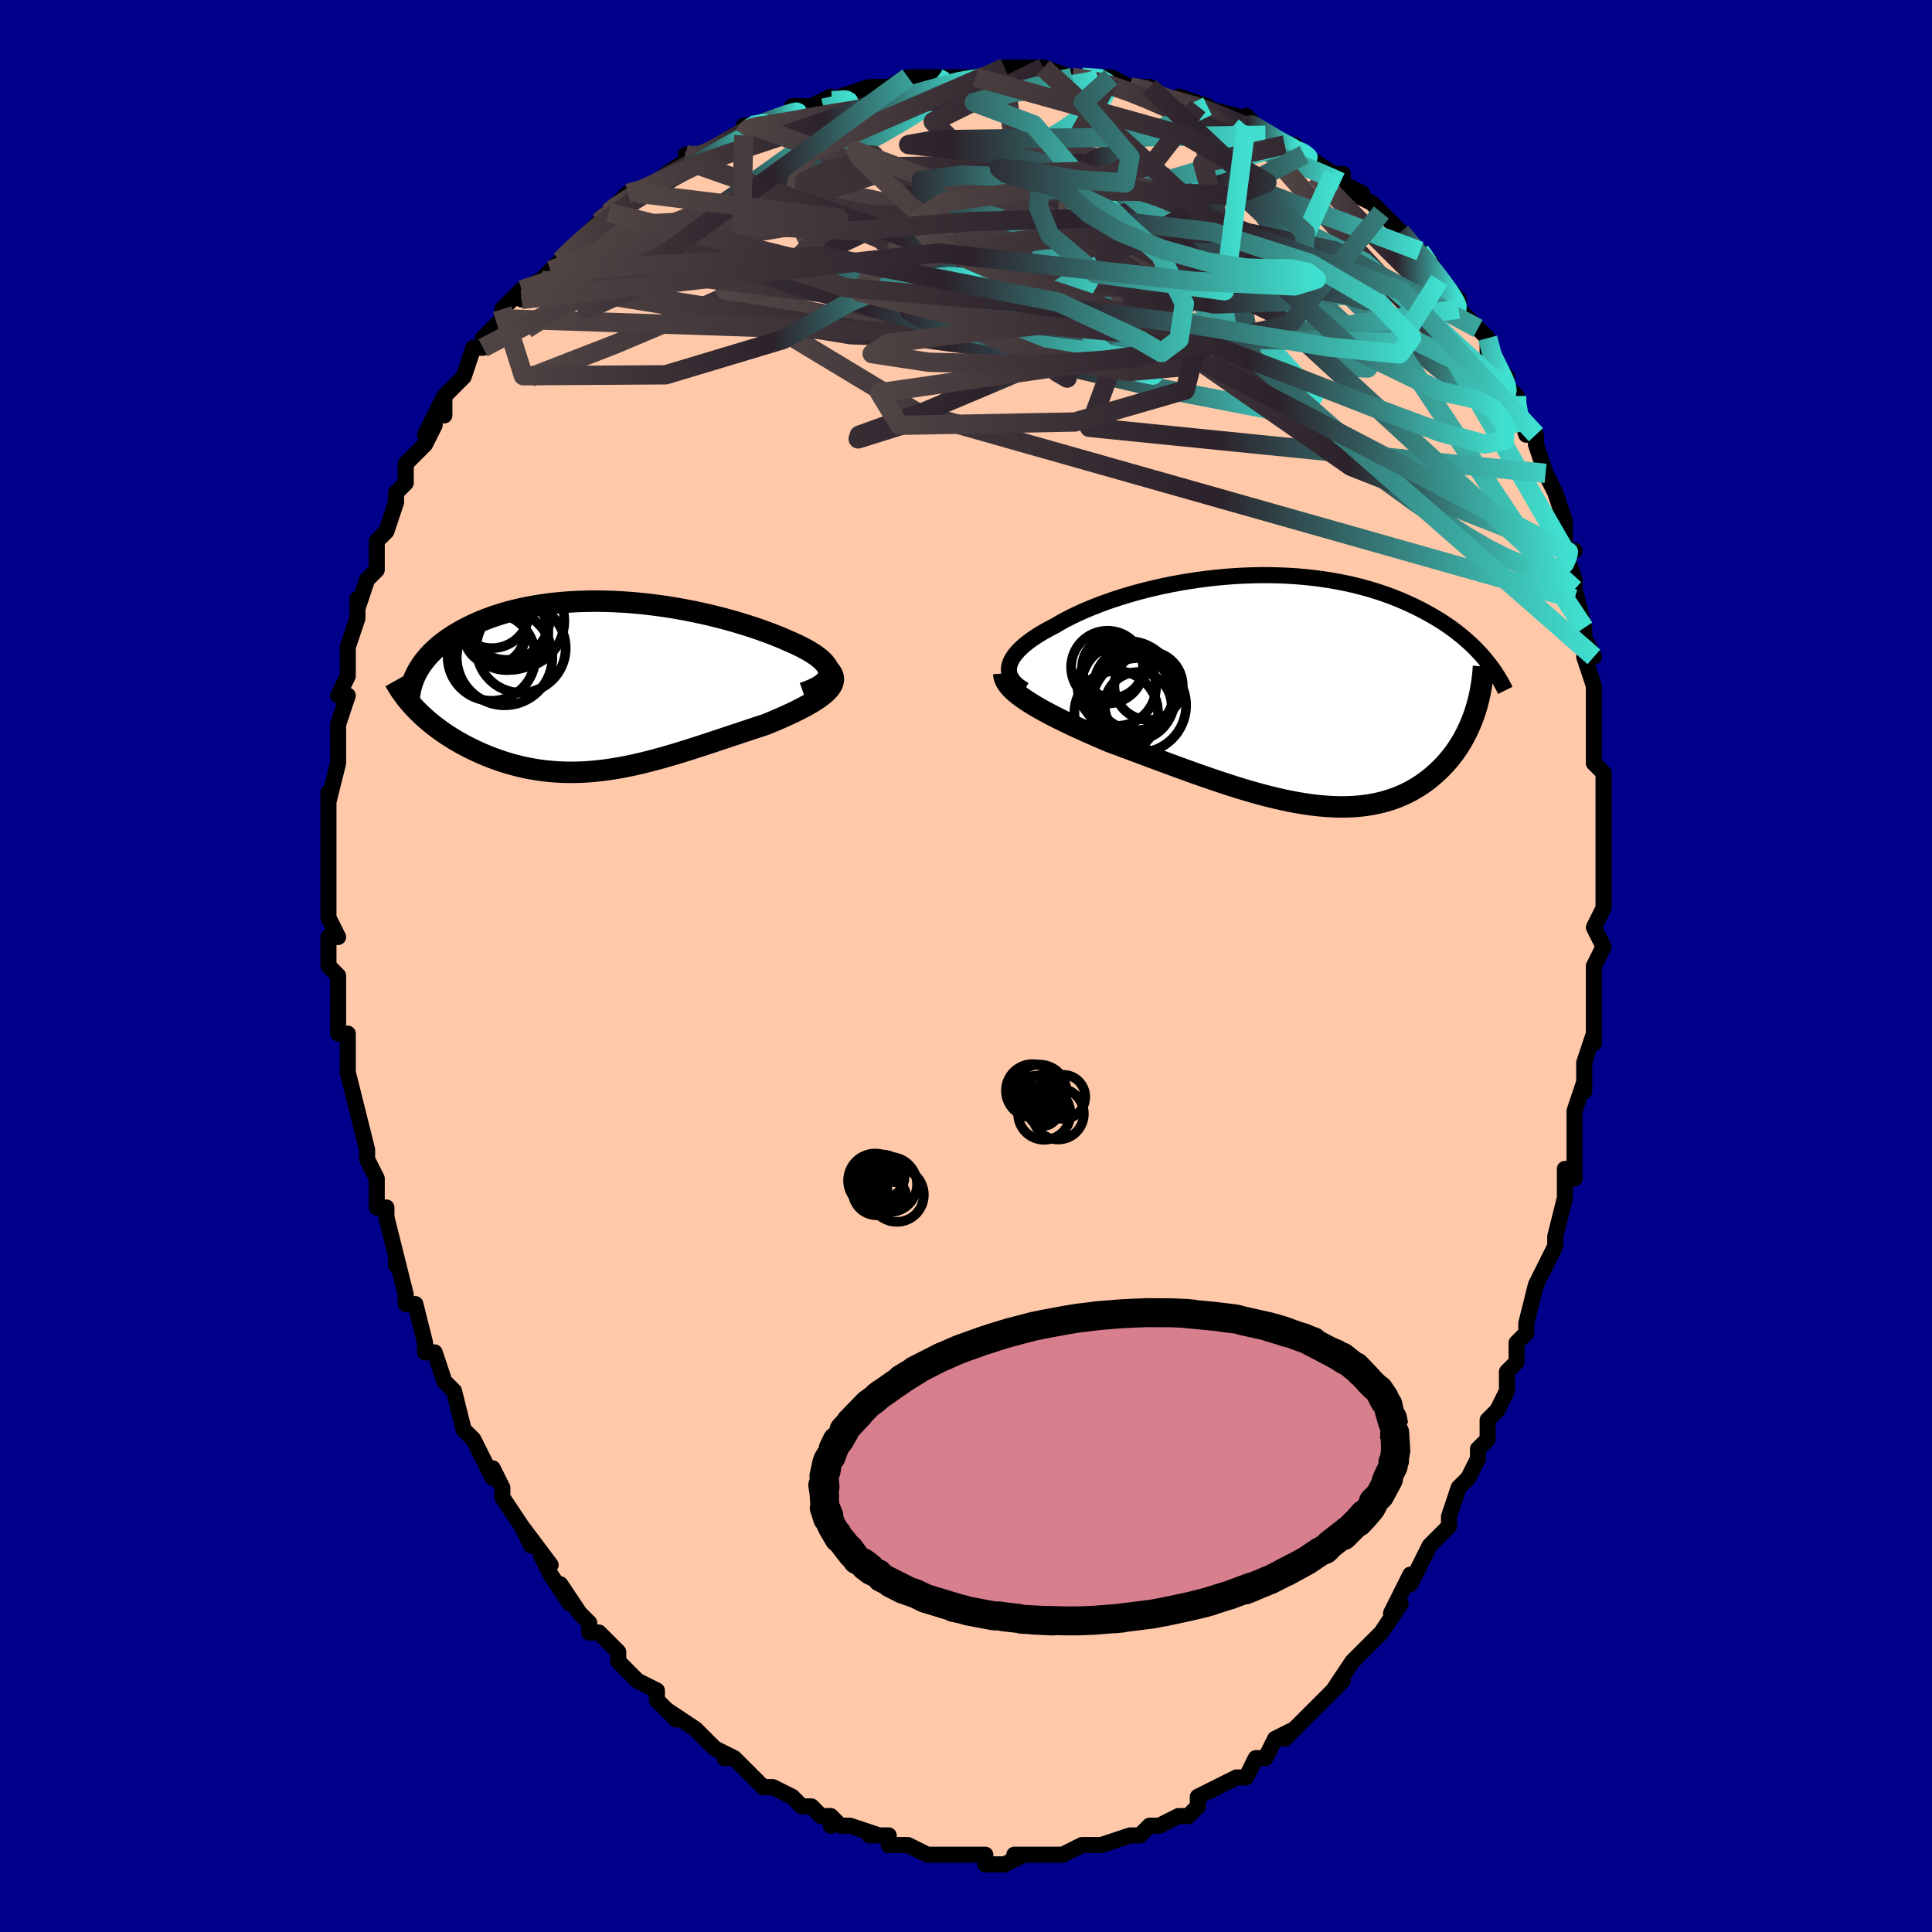 <svg viewBox="-100 -100 200 200" xmlns="http://www.w3.org/2000/svg" width="400" height="400" id="face-svg"><defs><clipPath id="leftEyeClipPath"><polyline points="23.389,-1.331,23.37,-1.55,23.307,-1.771,23.202,-1.993,23.057,-2.216,22.873,-2.439,22.653,-2.662,22.397,-2.885,22.108,-3.108,21.787,-3.33,21.436,-3.55,21.055,-3.77,20.647,-3.988,20.213,-4.204,19.754,-4.418,19.272,-4.63,18.714,-4.875,18.127,-5.12,17.514,-5.363,16.876,-5.603,16.214,-5.84,15.531,-6.073,14.826,-6.301,14.103,-6.523,13.363,-6.738,12.606,-6.947,11.836,-7.147,11.053,-7.338,10.258,-7.52,9.454,-7.692,8.642,-7.854,7.823,-8.004,7,-8.142,6.173,-8.267,5.343,-8.38,4.513,-8.48,3.684,-8.566,2.856,-8.639,2.032,-8.697,1.213,-8.741,0.399,-8.77,-0.407,-8.785,-1.205,-8.785,-1.994,-8.77,-2.772,-8.741,-3.539,-8.697,-4.293,-8.639,-5.034,-8.566,-5.761,-8.48,-6.473,-8.379,-7.169,-8.266,-7.848,-8.139,-8.511,-8,-9.155,-7.849,-9.782,-7.686,-10.39,-7.512,-10.98,-7.327,-11.55,-7.133,-12.1,-6.929,-12.631,-6.717,-13.143,-6.496,-13.634,-6.269,-14.106,-6.035,-14.558,-5.796,-14.991,-5.551,-15.405,-5.303,-15.8,-5.05,-16.178,-4.79,-16.538,-4.525,-16.88,-4.254,-17.204,-3.978,-17.511,-3.698,-17.8,-3.413,-18.071,-3.123,-18.324,-2.83,-18.559,-2.534,-18.777,-2.234,-18.978,-1.931,-19.161,-1.626,-19.327,-1.318,-19.347,2.446,-19.058,2.736,-18.757,3.025,-18.444,3.311,-18.119,3.594,-17.782,3.873,-17.434,4.15,-17.074,4.422,-16.703,4.69,-16.322,4.953,-15.929,5.211,-15.527,5.463,-15.114,5.709,-14.692,5.949,-14.26,6.182,-13.817,6.41,-13.362,6.633,-12.895,6.85,-12.416,7.061,-11.927,7.265,-11.426,7.46,-10.916,7.646,-10.396,7.822,-9.867,7.987,-9.328,8.141,-8.781,8.283,-8.226,8.413,-7.664,8.529,-7.093,8.631,-6.516,8.719,-5.932,8.793,-5.341,8.851,-4.743,8.895,-4.14,8.923,-3.53,8.936,-2.915,8.934,-2.294,8.916,-1.668,8.882,-1.036,8.834,-0.399,8.77,0.243,8.692,0.89,8.599,1.542,8.492,2.199,8.371,2.86,8.238,3.527,8.092,4.198,7.934,4.874,7.764,5.555,7.585,6.24,7.395,6.929,7.197,7.622,6.991,8.319,6.777,9.02,6.557,9.724,6.332,10.431,6.102,11.141,5.869,11.853,5.633,12.566,5.396,13.28,5.157,13.993,4.919,14.706,4.682,15.416,4.446,16.123,4.213,16.825,3.983,17.365,3.762,17.895,3.539,18.413,3.315,18.918,3.09,19.409,2.864,19.883,2.637,20.341,2.409,20.779,2.181,21.197,1.953,21.592,1.724,21.962,1.494,22.307,1.264,22.622,1.034,22.907,0.803,23.159,0.572"></polyline></clipPath><clipPath id="rightEyeClipPath"><polyline points="-28.317,-2.491,-28.241,-2.764,-28.126,-3.039,-27.973,-3.317,-27.784,-3.596,-27.56,-3.877,-27.302,-4.158,-27.01,-4.44,-26.687,-4.722,-26.332,-5.003,-25.947,-5.284,-25.533,-5.563,-25.091,-5.84,-24.623,-6.114,-24.128,-6.386,-23.609,-6.655,-23.067,-6.974,-22.489,-7.291,-21.876,-7.605,-21.23,-7.915,-20.552,-8.22,-19.843,-8.519,-19.106,-8.811,-18.342,-9.095,-17.553,-9.369,-16.74,-9.634,-15.906,-9.887,-15.053,-10.129,-14.182,-10.357,-13.295,-10.573,-12.395,-10.774,-11.483,-10.96,-10.562,-11.131,-9.633,-11.286,-8.698,-11.424,-7.759,-11.545,-6.818,-11.65,-5.877,-11.736,-4.938,-11.805,-4.002,-11.855,-3.071,-11.888,-2.146,-11.902,-1.229,-11.898,-0.322,-11.876,0.574,-11.836,1.458,-11.779,2.329,-11.704,3.185,-11.612,4.026,-11.503,4.85,-11.378,5.657,-11.238,6.446,-11.082,7.217,-10.912,7.968,-10.728,8.699,-10.53,9.41,-10.32,10.101,-10.099,10.772,-9.867,11.421,-9.624,12.051,-9.373,12.66,-9.113,13.248,-8.846,13.817,-8.573,14.367,-8.294,14.898,-8.012,15.41,-7.725,15.905,-7.435,16.383,-7.139,16.844,-6.837,17.289,-6.531,17.717,-6.22,18.128,-5.905,18.524,-5.587,18.904,-5.265,19.268,-4.941,19.616,-4.614,19.949,-4.286,20.268,-3.956,20.571,-3.625,20.86,-3.292,19.916,2.199,19.763,2.649,19.598,3.094,19.419,3.535,19.227,3.97,19.022,4.399,18.804,4.822,18.572,5.238,18.326,5.647,18.067,6.048,17.794,6.44,17.507,6.823,17.206,7.197,16.892,7.56,16.564,7.912,16.221,8.256,15.863,8.592,15.489,8.919,15.099,9.237,14.693,9.542,14.27,9.836,13.831,10.115,13.376,10.379,12.903,10.628,12.414,10.859,11.907,11.073,11.383,11.268,10.843,11.443,10.285,11.599,9.71,11.734,9.119,11.848,8.511,11.94,7.886,12.011,7.245,12.059,6.588,12.086,5.915,12.09,5.226,12.072,4.522,12.032,3.804,11.971,3.071,11.888,2.324,11.783,1.563,11.659,0.79,11.515,0.004,11.351,-0.793,11.169,-1.602,10.969,-2.421,10.753,-3.249,10.521,-4.087,10.275,-4.933,10.015,-5.786,9.743,-6.645,9.459,-7.509,9.166,-8.378,8.864,-9.251,8.556,-10.125,8.241,-11.001,7.922,-11.876,7.6,-12.75,7.276,-13.621,6.952,-14.489,6.628,-15.35,6.307,-16.205,5.989,-17.05,5.675,-17.886,5.366,-18.581,5.072,-19.266,4.777,-19.94,4.482,-20.602,4.186,-21.25,3.891,-21.883,3.596,-22.5,3.302,-23.098,3.009,-23.678,2.717,-24.236,2.427,-24.773,2.138,-25.285,1.851,-25.771,1.565,-26.23,1.282,-26.659,1"></polyline></clipPath><filter id="fuzzy"><feTurbulence id="turbulence" baseFrequency="0.05" numOctaves="3" type="noise" result="noise"></feTurbulence><feDisplacementMap in="SourceGraphic" in2="noise" scale="2"></feDisplacementMap></filter><linearGradient id="rainbowGradient" x1="0%" y1="0%" x2="100%" y2="0%"><stop offset="0%" style="stop-color: rgb(80, 68, 68);  stop-opacity: 1"></stop><stop offset="56.569%" style="stop-color: rgb(44, 34, 43);  stop-opacity: 1"></stop><stop offset="100%" style="stop-color: rgb(64, 224, 208);  stop-opacity: 1"></stop></linearGradient></defs><title>That&#39;s an ugly face</title><desc>CREATED BY XUAN TANG, MORE INFO AT TXSTC55.GITHUB.IO</desc><rect x="-100" y="-100" width="100%" height="100%" opacity="1" fill="rgb(0, 0, 139)"></rect><polyline id="faceContour" points="65,0,65,1,65,1,65,6,65,8,65,7,64,10,64,13,64,12,64,12,63,15,63,19,63,17,63,22,62,21,62,22,62,24,61,28,61,29,61,29,60,31,60,31,59,33,58,37,58,37,58,38,57,39,57,41,56,42,56,44,55,46,54,47,54,47,54,49,53,50,53,51,52,53,51,54,50,57,50,57,50,57,50,58,49,59,48,60,47,62,46,64,46,63,45,65,44,67,45,66,43,69,42,70,40,72,40,72,40,72,40,72,38,75,39,74,38,75,36,77,35,78,35,78,33,80,34,79,32,80,31,82,30,82,30,82,29,84,28,84,28,84,26,85,24,86,24,87,23,88,22,88,22,88,20,89,19,89,19,89,18,90,18,90,17,90,17,90,14,91,14,91,14,91,12,91,10,92,10,92,10,92,9,92,9,92,6,92,5,92,6,92,4,93,2,93,2,92,2,92,-1,92,-1,92,-2,92,-3,92,-4,92,-4,92,-6,91,-8,91,-8,90,-9,90,-10,90,-9,90,-12,89,-13,89,-14,88,-14,89,-14,88,-15,88,-16,87,-17,87,-18,86,-18,86,-20,85,-21,85,-23,83,-23,83,-24,82,-25,82,-24,82,-26,81,-27,80,-27,80,-28,79,-31,77,-30,78,-32,76,-32,75,-34,74,-32,75,-34,74,-36,72,-36,71,-37,70,-38,69,-39,69,-39,68,-40,67,-42,64,-41,66,-43,63,-44,61,-43,62,-43,62,-46,58,-45,60,-46,58,-46,58,-48,55,-48,54,-49,52,-49,53,-50,51,-50,51,-51,49,-52,48,-53,44,-53,44,-54,43,-54,43,-55,40,-56,40,-56,39,-57,35,-58,35,-58,34,-58,34,-58,34,-59,30,-59,31,-59,30,-60,26,-60,25,-61,25,-61,23,-61,22,-62,20,-62,20,-62,19,-63,15,-63,15,-63,15,-64,11,-64,10,-64,9,-64,7,-65,7,-65,5,-65,5,-65,4,-65,1,-66,0,-66,-3,-65,-3,-66,-5,-66,-6,-66,-7,-66,-9,-66,-12,-66,-12,-66,-12,-66,-12,-66,-16,-66,-15,-66,-18,-66,-17,-65,-21,-65,-22,-65,-22,-65,-24,-65,-25,-64,-28,-65,-28,-64,-30,-64,-32,-64,-33,-64,-33,-63,-36,-63,-36,-63,-38,-63,-37,-62,-40,-61,-41,-61,-43,-61,-43,-61,-44,-60,-45,-59,-48,-59,-49,-58,-50,-58,-52,-57,-53,-56,-54,-55,-56,-56,-55,-55,-57,-54,-59,-54,-57,-54,-59,-52,-61,-52,-61,-51,-64,-51,-64,-50,-64,-50,-65,-48,-67,-48,-68,-46,-70,-46,-69,-46,-70,-44,-71,-43,-72,-42,-73,-42,-73,-41,-74,-39,-76,-38,-77,-38,-77,-37,-78,-37,-78,-35,-80,-34,-80,-32,-81,-31,-82,-31,-82,-28,-84,-29,-84,-28,-83,-27,-84,-24,-86,-23,-86,-23,-87,-22,-87,-22,-87,-21,-87,-18,-88,-18,-89,-16,-89,-14,-90,-15,-89,-12,-90,-11,-90,-13,-90,-10,-91,-8,-91,-6,-92,-6,-92,-4,-92,-3,-92,-3,-92,-3,-92,1,-92,1,-92,4,-92,3,-92,4,-93,8,-93,8,-92,8,-93,8,-93,11,-92,11,-92,12,-92,15,-92,15,-92,17,-91,17,-91,19,-91,20,-90,20,-90,24,-89,22,-90,25,-89,24,-89,28,-88,28,-88,29,-87,29,-88,31,-86,33,-85,33,-85,35,-84,34,-85,35,-84,38,-82,38,-82,39,-82,39,-81,41,-80,40,-80,42,-79,43,-78,43,-78,45,-76,46,-75,47,-73,47,-74,48,-73,49,-71,49,-71,50,-70,51,-69,51,-68,52,-67,53,-66,54,-65,54,-63,56,-61,56,-60,57,-59,57,-58,57,-58,58,-55,59,-55,59,-54,60,-51,60,-51,60,-51,61,-49,61,-49,62,-46,62,-43,63,-43,62,-43,63,-40,63,-39,63,-38,63,-39,64,-35,64,-34,65,-32,64,-32,65,-29,65,-27,65,-28,65,-25,65,-23,65,-21,66,-20,66,-19,66,-18,66,-14,66,-13,66,-12,66,-12,66,-10,66,-6,66,-6,65,-4,66,-2,65,0,65,0,65,1" fill="#ffc9a9" stroke="black" stroke-width="1.667" stroke-linejoin="round" filter="url(#fuzzy)"></polyline><g transform="translate(32.799 -28.559)"><polyline id="rightCountour" points="-28.317,-2.491,-28.241,-2.764,-28.126,-3.039,-27.973,-3.317,-27.784,-3.596,-27.56,-3.877,-27.302,-4.158,-27.01,-4.44,-26.687,-4.722,-26.332,-5.003,-25.947,-5.284,-25.533,-5.563,-25.091,-5.84,-24.623,-6.114,-24.128,-6.386,-23.609,-6.655,-23.067,-6.974,-22.489,-7.291,-21.876,-7.605,-21.23,-7.915,-20.552,-8.22,-19.843,-8.519,-19.106,-8.811,-18.342,-9.095,-17.553,-9.369,-16.74,-9.634,-15.906,-9.887,-15.053,-10.129,-14.182,-10.357,-13.295,-10.573,-12.395,-10.774,-11.483,-10.96,-10.562,-11.131,-9.633,-11.286,-8.698,-11.424,-7.759,-11.545,-6.818,-11.65,-5.877,-11.736,-4.938,-11.805,-4.002,-11.855,-3.071,-11.888,-2.146,-11.902,-1.229,-11.898,-0.322,-11.876,0.574,-11.836,1.458,-11.779,2.329,-11.704,3.185,-11.612,4.026,-11.503,4.85,-11.378,5.657,-11.238,6.446,-11.082,7.217,-10.912,7.968,-10.728,8.699,-10.53,9.41,-10.32,10.101,-10.099,10.772,-9.867,11.421,-9.624,12.051,-9.373,12.66,-9.113,13.248,-8.846,13.817,-8.573,14.367,-8.294,14.898,-8.012,15.41,-7.725,15.905,-7.435,16.383,-7.139,16.844,-6.837,17.289,-6.531,17.717,-6.22,18.128,-5.905,18.524,-5.587,18.904,-5.265,19.268,-4.941,19.616,-4.614,19.949,-4.286,20.268,-3.956,20.571,-3.625,20.86,-3.292,19.916,2.199,19.763,2.649,19.598,3.094,19.419,3.535,19.227,3.97,19.022,4.399,18.804,4.822,18.572,5.238,18.326,5.647,18.067,6.048,17.794,6.44,17.507,6.823,17.206,7.197,16.892,7.56,16.564,7.912,16.221,8.256,15.863,8.592,15.489,8.919,15.099,9.237,14.693,9.542,14.27,9.836,13.831,10.115,13.376,10.379,12.903,10.628,12.414,10.859,11.907,11.073,11.383,11.268,10.843,11.443,10.285,11.599,9.71,11.734,9.119,11.848,8.511,11.94,7.886,12.011,7.245,12.059,6.588,12.086,5.915,12.09,5.226,12.072,4.522,12.032,3.804,11.971,3.071,11.888,2.324,11.783,1.563,11.659,0.79,11.515,0.004,11.351,-0.793,11.169,-1.602,10.969,-2.421,10.753,-3.249,10.521,-4.087,10.275,-4.933,10.015,-5.786,9.743,-6.645,9.459,-7.509,9.166,-8.378,8.864,-9.251,8.556,-10.125,8.241,-11.001,7.922,-11.876,7.6,-12.75,7.276,-13.621,6.952,-14.489,6.628,-15.35,6.307,-16.205,5.989,-17.05,5.675,-17.886,5.366,-18.581,5.072,-19.266,4.777,-19.94,4.482,-20.602,4.186,-21.25,3.891,-21.883,3.596,-22.5,3.302,-23.098,3.009,-23.678,2.717,-24.236,2.427,-24.773,2.138,-25.285,1.851,-25.771,1.565,-26.23,1.282,-26.659,1" fill="white" stroke="white" stroke-width="0" stroke-linejoin="round" filter="url(#fuzzy)"></polyline></g><g transform="translate(-37.568 -28.985)"><polyline id="leftCountour" points="23.389,-1.331,23.37,-1.55,23.307,-1.771,23.202,-1.993,23.057,-2.216,22.873,-2.439,22.653,-2.662,22.397,-2.885,22.108,-3.108,21.787,-3.33,21.436,-3.55,21.055,-3.77,20.647,-3.988,20.213,-4.204,19.754,-4.418,19.272,-4.63,18.714,-4.875,18.127,-5.12,17.514,-5.363,16.876,-5.603,16.214,-5.84,15.531,-6.073,14.826,-6.301,14.103,-6.523,13.363,-6.738,12.606,-6.947,11.836,-7.147,11.053,-7.338,10.258,-7.52,9.454,-7.692,8.642,-7.854,7.823,-8.004,7,-8.142,6.173,-8.267,5.343,-8.38,4.513,-8.48,3.684,-8.566,2.856,-8.639,2.032,-8.697,1.213,-8.741,0.399,-8.77,-0.407,-8.785,-1.205,-8.785,-1.994,-8.77,-2.772,-8.741,-3.539,-8.697,-4.293,-8.639,-5.034,-8.566,-5.761,-8.48,-6.473,-8.379,-7.169,-8.266,-7.848,-8.139,-8.511,-8,-9.155,-7.849,-9.782,-7.686,-10.39,-7.512,-10.98,-7.327,-11.55,-7.133,-12.1,-6.929,-12.631,-6.717,-13.143,-6.496,-13.634,-6.269,-14.106,-6.035,-14.558,-5.796,-14.991,-5.551,-15.405,-5.303,-15.8,-5.05,-16.178,-4.79,-16.538,-4.525,-16.88,-4.254,-17.204,-3.978,-17.511,-3.698,-17.8,-3.413,-18.071,-3.123,-18.324,-2.83,-18.559,-2.534,-18.777,-2.234,-18.978,-1.931,-19.161,-1.626,-19.327,-1.318,-19.347,2.446,-19.058,2.736,-18.757,3.025,-18.444,3.311,-18.119,3.594,-17.782,3.873,-17.434,4.15,-17.074,4.422,-16.703,4.69,-16.322,4.953,-15.929,5.211,-15.527,5.463,-15.114,5.709,-14.692,5.949,-14.26,6.182,-13.817,6.41,-13.362,6.633,-12.895,6.85,-12.416,7.061,-11.927,7.265,-11.426,7.46,-10.916,7.646,-10.396,7.822,-9.867,7.987,-9.328,8.141,-8.781,8.283,-8.226,8.413,-7.664,8.529,-7.093,8.631,-6.516,8.719,-5.932,8.793,-5.341,8.851,-4.743,8.895,-4.14,8.923,-3.53,8.936,-2.915,8.934,-2.294,8.916,-1.668,8.882,-1.036,8.834,-0.399,8.77,0.243,8.692,0.89,8.599,1.542,8.492,2.199,8.371,2.86,8.238,3.527,8.092,4.198,7.934,4.874,7.764,5.555,7.585,6.24,7.395,6.929,7.197,7.622,6.991,8.319,6.777,9.02,6.557,9.724,6.332,10.431,6.102,11.141,5.869,11.853,5.633,12.566,5.396,13.28,5.157,13.993,4.919,14.706,4.682,15.416,4.446,16.123,4.213,16.825,3.983,17.365,3.762,17.895,3.539,18.413,3.315,18.918,3.09,19.409,2.864,19.883,2.637,20.341,2.409,20.779,2.181,21.197,1.953,21.592,1.724,21.962,1.494,22.307,1.264,22.622,1.034,22.907,0.803,23.159,0.572" fill="white" stroke="white" stroke-width="0" stroke-linejoin="round" filter="url(#fuzzy)"></polyline></g><g transform="translate(32.799 -28.559)"><polyline id="rightUpper" points="-26.755,-0.02,-27.116,-0.239,-27.429,-0.465,-27.695,-0.699,-27.915,-0.939,-28.09,-1.185,-28.22,-1.437,-28.307,-1.694,-28.351,-1.956,-28.355,-2.221,-28.317,-2.491,-28.241,-2.764,-28.126,-3.039,-27.973,-3.317,-27.784,-3.596,-27.56,-3.877,-27.302,-4.158,-27.01,-4.44,-26.687,-4.722,-26.332,-5.003,-25.947,-5.284,-25.533,-5.563,-25.091,-5.84,-24.623,-6.114,-24.128,-6.386,-23.609,-6.655,-23.067,-6.974,-22.489,-7.291,-21.876,-7.605,-21.23,-7.915,-20.552,-8.22,-19.843,-8.519,-19.106,-8.811,-18.342,-9.095,-17.553,-9.369,-16.74,-9.634,-15.906,-9.887,-15.053,-10.129,-14.182,-10.357,-13.295,-10.573,-12.395,-10.774,-11.483,-10.96,-10.562,-11.131,-9.633,-11.286,-8.698,-11.424,-7.759,-11.545,-6.818,-11.65,-5.877,-11.736,-4.938,-11.805,-4.002,-11.855,-3.071,-11.888,-2.146,-11.902,-1.229,-11.898,-0.322,-11.876,0.574,-11.836,1.458,-11.779,2.329,-11.704,3.185,-11.612,4.026,-11.503,4.85,-11.378,5.657,-11.238,6.446,-11.082,7.217,-10.912,7.968,-10.728,8.699,-10.53,9.41,-10.32,10.101,-10.099,10.772,-9.867,11.421,-9.624,12.051,-9.373,12.66,-9.113,13.248,-8.846,13.817,-8.573,14.367,-8.294,14.898,-8.012,15.41,-7.725,15.905,-7.435,16.383,-7.139,16.844,-6.837,17.289,-6.531,17.717,-6.22,18.128,-5.905,18.524,-5.587,18.904,-5.265,19.268,-4.941,19.616,-4.614,19.949,-4.286,20.268,-3.956,20.571,-3.625,20.86,-3.292,21.136,-2.959,21.397,-2.626,21.645,-2.293,21.88,-1.96,22.102,-1.627,22.312,-1.294,22.509,-0.963,22.695,-0.632,22.869,-0.302,23.032,0.027" fill="none" stroke="black" stroke-width="1.667" stroke-linejoin="round" filter="url(#fuzzy)"></polyline><polyline id="rightLower" points="-28.884,-1.727,-28.864,-1.459,-28.793,-1.191,-28.673,-0.922,-28.506,-0.652,-28.296,-0.381,-28.043,-0.108,-27.751,0.166,-27.422,0.443,-27.057,0.72,-26.659,1,-26.23,1.282,-25.771,1.565,-25.285,1.851,-24.773,2.138,-24.236,2.427,-23.678,2.717,-23.098,3.009,-22.5,3.302,-21.883,3.596,-21.25,3.891,-20.602,4.186,-19.94,4.482,-19.266,4.777,-18.581,5.072,-17.886,5.366,-17.05,5.675,-16.205,5.989,-15.35,6.307,-14.489,6.628,-13.621,6.952,-12.75,7.276,-11.876,7.6,-11.001,7.922,-10.125,8.241,-9.251,8.556,-8.378,8.864,-7.509,9.166,-6.645,9.459,-5.786,9.743,-4.933,10.015,-4.087,10.275,-3.249,10.521,-2.421,10.753,-1.602,10.969,-0.793,11.169,0.004,11.351,0.79,11.515,1.563,11.659,2.324,11.783,3.071,11.888,3.804,11.971,4.522,12.032,5.226,12.072,5.915,12.09,6.588,12.086,7.245,12.059,7.886,12.011,8.511,11.94,9.119,11.848,9.71,11.734,10.285,11.599,10.843,11.443,11.383,11.268,11.907,11.073,12.414,10.859,12.903,10.628,13.376,10.379,13.831,10.115,14.27,9.836,14.693,9.542,15.099,9.237,15.489,8.919,15.863,8.592,16.221,8.256,16.564,7.912,16.892,7.56,17.206,7.197,17.507,6.823,17.794,6.44,18.067,6.048,18.326,5.647,18.572,5.238,18.804,4.822,19.022,4.399,19.227,3.97,19.419,3.535,19.598,3.094,19.763,2.649,19.916,2.199,20.056,1.746,20.183,1.289,20.298,0.829,20.4,0.366,20.491,-0.099,20.57,-0.566,20.637,-1.035,20.693,-1.505,20.738,-1.977,20.772,-2.45" fill="none" stroke="black" stroke-width="2.222" stroke-linejoin="round" filter="url(#fuzzy)"></polyline><!--[--><circle r="4.331" cx="-17.248" cy="2.34" stroke="black" fill="none" stroke-width="1" filter="url(#fuzzy)" clip-path="url(#rightEyeClipPath)"></circle><circle r="3.153" cx="-17.627" cy="-2.367" stroke="black" fill="none" stroke-width="1" filter="url(#fuzzy)" clip-path="url(#rightEyeClipPath)"></circle><circle r="4.37" cx="-15.225" cy="-0.222" stroke="black" fill="none" stroke-width="1" filter="url(#fuzzy)" clip-path="url(#rightEyeClipPath)"></circle><circle r="4.898" cx="-14.912" cy="1.574" stroke="black" fill="none" stroke-width="1" filter="url(#fuzzy)" clip-path="url(#rightEyeClipPath)"></circle><circle r="3.542" cx="-13.901" cy="-0.456" stroke="black" fill="none" stroke-width="1" filter="url(#fuzzy)" clip-path="url(#rightEyeClipPath)"></circle><circle r="4.885" cx="-16.046" cy="-0.197" stroke="black" fill="none" stroke-width="1" filter="url(#fuzzy)" clip-path="url(#rightEyeClipPath)"></circle><circle r="3.767" cx="-18.151" cy="-2.382" stroke="black" fill="none" stroke-width="1" filter="url(#fuzzy)" clip-path="url(#rightEyeClipPath)"></circle><circle r="3.46" cx="-14.977" cy="1.587" stroke="black" fill="none" stroke-width="1" filter="url(#fuzzy)" clip-path="url(#rightEyeClipPath)"></circle><circle r="4.064" cx="-17.187" cy="-0.36" stroke="black" fill="none" stroke-width="1" filter="url(#fuzzy)" clip-path="url(#rightEyeClipPath)"></circle><circle r="4.369" cx="-15.566" cy="0.874" stroke="black" fill="none" stroke-width="1" filter="url(#fuzzy)" clip-path="url(#rightEyeClipPath)"></circle><!--]--></g><g transform="translate(-37.568 -28.985)"><polyline id="leftUpper" points="20.737,0.729,21.266,0.538,21.73,0.343,22.133,0.144,22.475,-0.058,22.76,-0.264,22.989,-0.472,23.164,-0.684,23.288,-0.897,23.362,-1.113,23.389,-1.331,23.37,-1.55,23.307,-1.771,23.202,-1.993,23.057,-2.216,22.873,-2.439,22.653,-2.662,22.397,-2.885,22.108,-3.108,21.787,-3.33,21.436,-3.55,21.055,-3.77,20.647,-3.988,20.213,-4.204,19.754,-4.418,19.272,-4.63,18.714,-4.875,18.127,-5.12,17.514,-5.363,16.876,-5.603,16.214,-5.84,15.531,-6.073,14.826,-6.301,14.103,-6.523,13.363,-6.738,12.606,-6.947,11.836,-7.147,11.053,-7.338,10.258,-7.52,9.454,-7.692,8.642,-7.854,7.823,-8.004,7,-8.142,6.173,-8.267,5.343,-8.38,4.513,-8.48,3.684,-8.566,2.856,-8.639,2.032,-8.697,1.213,-8.741,0.399,-8.77,-0.407,-8.785,-1.205,-8.785,-1.994,-8.77,-2.772,-8.741,-3.539,-8.697,-4.293,-8.639,-5.034,-8.566,-5.761,-8.48,-6.473,-8.379,-7.169,-8.266,-7.848,-8.139,-8.511,-8,-9.155,-7.849,-9.782,-7.686,-10.39,-7.512,-10.98,-7.327,-11.55,-7.133,-12.1,-6.929,-12.631,-6.717,-13.143,-6.496,-13.634,-6.269,-14.106,-6.035,-14.558,-5.796,-14.991,-5.551,-15.405,-5.303,-15.8,-5.05,-16.178,-4.79,-16.538,-4.525,-16.88,-4.254,-17.204,-3.978,-17.511,-3.698,-17.8,-3.413,-18.071,-3.123,-18.324,-2.83,-18.559,-2.534,-18.777,-2.234,-18.978,-1.931,-19.161,-1.626,-19.327,-1.318,-19.476,-1.008,-19.608,-0.696,-19.724,-0.383,-19.824,-0.068,-19.907,0.249,-19.975,0.566,-20.027,0.884,-20.064,1.203,-20.087,1.523,-20.095,1.844" fill="none" stroke="black" stroke-width="2.222" stroke-linejoin="round" filter="url(#fuzzy)"></polyline><polyline id="leftLower" points="23.274,-1.8,23.503,-1.554,23.671,-1.311,23.779,-1.071,23.833,-0.832,23.834,-0.595,23.786,-0.359,23.691,-0.125,23.553,0.108,23.375,0.341,23.159,0.572,22.907,0.803,22.622,1.034,22.307,1.264,21.962,1.494,21.592,1.724,21.197,1.953,20.779,2.181,20.341,2.409,19.883,2.637,19.409,2.864,18.918,3.09,18.413,3.315,17.895,3.539,17.365,3.762,16.825,3.983,16.123,4.213,15.416,4.446,14.706,4.682,13.993,4.919,13.28,5.157,12.566,5.396,11.853,5.633,11.141,5.869,10.431,6.102,9.724,6.332,9.02,6.557,8.319,6.777,7.622,6.991,6.929,7.197,6.24,7.395,5.555,7.585,4.874,7.764,4.198,7.934,3.527,8.092,2.86,8.238,2.199,8.371,1.542,8.492,0.89,8.599,0.243,8.692,-0.399,8.77,-1.036,8.834,-1.668,8.882,-2.294,8.916,-2.915,8.934,-3.53,8.936,-4.14,8.923,-4.743,8.895,-5.341,8.851,-5.932,8.793,-6.516,8.719,-7.093,8.631,-7.664,8.529,-8.226,8.413,-8.781,8.283,-9.328,8.141,-9.867,7.987,-10.396,7.822,-10.916,7.646,-11.426,7.46,-11.927,7.265,-12.416,7.061,-12.895,6.85,-13.362,6.633,-13.817,6.41,-14.26,6.182,-14.692,5.949,-15.114,5.709,-15.527,5.463,-15.929,5.211,-16.322,4.953,-16.703,4.69,-17.074,4.422,-17.434,4.15,-17.782,3.873,-18.119,3.594,-18.444,3.311,-18.757,3.025,-19.058,2.736,-19.347,2.446,-19.623,2.154,-19.887,1.86,-20.139,1.565,-20.378,1.269,-20.605,0.972,-20.82,0.674,-21.022,0.376,-21.213,0.078,-21.391,-0.22,-21.558,-0.518" fill="none" stroke="black" stroke-width="2.222" stroke-linejoin="round" filter="url(#fuzzy)"></polyline><!--[--><circle r="4.206" cx="-9.989" cy="-5.85" stroke="black" fill="none" stroke-width="1" filter="url(#fuzzy)" clip-path="url(#leftEyeClipPath)"></circle><circle r="3.82" cx="-9.487" cy="-5.501" stroke="black" fill="none" stroke-width="1" filter="url(#fuzzy)" clip-path="url(#leftEyeClipPath)"></circle><circle r="4.944" cx="-10.199" cy="-2.948" stroke="black" fill="none" stroke-width="1" filter="url(#fuzzy)" clip-path="url(#leftEyeClipPath)"></circle><circle r="3.893" cx="-11.516" cy="-7.811" stroke="black" fill="none" stroke-width="1" filter="url(#fuzzy)" clip-path="url(#leftEyeClipPath)"></circle><circle r="3.119" cx="-11.279" cy="-5.328" stroke="black" fill="none" stroke-width="1" filter="url(#fuzzy)" clip-path="url(#leftEyeClipPath)"></circle><circle r="4.891" cx="-8.903" cy="-6.749" stroke="black" fill="none" stroke-width="1" filter="url(#fuzzy)" clip-path="url(#leftEyeClipPath)"></circle><circle r="4.621" cx="-8.491" cy="-3.922" stroke="black" fill="none" stroke-width="1" filter="url(#fuzzy)" clip-path="url(#leftEyeClipPath)"></circle><circle r="4.433" cx="-9.943" cy="-7.133" stroke="black" fill="none" stroke-width="1" filter="url(#fuzzy)" clip-path="url(#leftEyeClipPath)"></circle><circle r="4.543" cx="-11.552" cy="-3.015" stroke="black" fill="none" stroke-width="1" filter="url(#fuzzy)" clip-path="url(#leftEyeClipPath)"></circle><circle r="3.031" cx="-11.113" cy="-5.202" stroke="black" fill="none" stroke-width="1" filter="url(#fuzzy)" clip-path="url(#leftEyeClipPath)"></circle><!--]--></g><g id="hairs"><!--[--><polyline points="-38,-77,-37.619,-77.317,-36.732,-77.998,-35.449,-78.882,-33.866,-79.869,-32.115,-80.886,-30.324,-81.893,-28.589,-82.864,-26.981,-83.774,-25.545,-84.589,-24.306,-85.282,-23.278,-85.845,-22.48,-86.287,-21.961,-86.613,-21.785,-86.823,-21.947,-86.93,-22.329,-86.982" fill="none" stroke="url(#rainbowGradient)" stroke-width="2" stroke-linejoin="round" filter="url(#fuzzy)"></polyline><polyline points="-28,-84,-28.104,-83.867,-26.976,-84.025,-25.107,-84.61,-22.908,-85.402,-20.644,-86.199,-18.402,-86.911,-16.155,-87.534,-13.847,-88.116,-11.45,-88.706,-8.986,-89.332,-6.517,-89.98,-4.11,-90.603,-1.832,-91.149,0.216,-91.605,1.813,-91.995,2.659,-92.254" fill="none" stroke="url(#rainbowGradient)" stroke-width="2" stroke-linejoin="round" filter="url(#fuzzy)"></polyline><polyline points="47,-74,47.764,-72.912,48.099,-71.991,48.074,-71.317,47.729,-70.791,47.066,-70.357,46.077,-69.998,44.745,-69.714,43.038,-69.511,40.91,-69.401,38.31,-69.417,35.186,-69.603,31.502,-70.006,27.242,-70.658,22.426,-71.576,17.095,-72.753,11.282,-74.169,4.964,-75.784,-1.981,-77.535,-9.762,-79.338,-18.545,-81.125" fill="none" stroke="url(#rainbowGradient)" stroke-width="2" stroke-linejoin="round" filter="url(#fuzzy)"></polyline><polyline points="-3,-92,-2.909,-91.928,-2.465,-91.693,-2.061,-91.279,-2.11,-90.687,-2.8,-89.913,-4.158,-88.925,-6.171,-87.672,-8.872,-86.109,-12.339,-84.196,-16.641,-81.887,-21.796,-79.112,-27.79,-75.807,-34.627,-72.012,-42.334,-67.945" fill="none" stroke="url(#rainbowGradient)" stroke-width="2" stroke-linejoin="round" filter="url(#fuzzy)"></polyline><polyline points="-37,-78,-36.318,-78.544,-34.904,-79.47,-33.237,-80.426,-31.532,-81.371,-29.88,-82.298,-28.307,-83.18,-26.819,-83.988,-25.418,-84.712,-24.11,-85.372,-22.925,-85.985,-21.942,-86.53,-21.278,-86.944,-21.032,-87.159,-21.203,-87.176,-21.656,-87.084,-22.21,-87.011" fill="none" stroke="url(#rainbowGradient)" stroke-width="2" stroke-linejoin="round" filter="url(#fuzzy)"></polyline><polyline points="62,-43,62.363,-42.869,62.252,-42.318,61.967,-41.675,61.512,-41.223,60.874,-41.011,60.036,-40.995,58.971,-41.16,57.642,-41.538,56.019,-42.187,54.086,-43.154,51.835,-44.467,49.257,-46.134,46.336,-48.154,43.059,-50.529,39.41,-53.271,35.38,-56.414,30.943,-59.998,26.055,-64.053,20.684,-68.588,14.872,-73.611,8.782,-79.16,2.577,-85.294" fill="none" stroke="url(#rainbowGradient)" stroke-width="2" stroke-linejoin="round" filter="url(#fuzzy)"></polyline><polyline points="-29,-84,-27.878,-83.775,-26.42,-84.394,-24.964,-85.201,-23.728,-85.915,-22.713,-86.472,-21.823,-86.902,-20.969,-87.259,-20.118,-87.583,-19.294,-87.883,-18.551,-88.14,-17.953,-88.322,-17.561,-88.397,-17.424,-88.345,-17.583,-88.16,-18.051,-87.852,-18.814,-87.44,-19.835,-86.94,-21.098,-86.343,-22.65,-85.597,-24.596,-84.624,-27.033,-83.373,-30.056,-81.842" fill="none" stroke="url(#rainbowGradient)" stroke-width="2" stroke-linejoin="round" filter="url(#fuzzy)"></polyline><polyline points="-41,-74,-39.199,-75.438,-37.376,-76.194,-35.217,-76.595,-32.513,-76.843,-29.179,-77.027,-25.234,-77.168,-20.765,-77.264,-15.874,-77.303,-10.652,-77.269,-5.153,-77.142,0.598,-76.904,6.606,-76.55,12.886,-76.108,19.45,-75.624,26.266,-75.141,33.23,-74.688,40.174,-74.321" fill="none" stroke="url(#rainbowGradient)" stroke-width="2" stroke-linejoin="round" filter="url(#fuzzy)"></polyline><polyline points="17,-91,18.619,-90.694,20.025,-90.145,21.482,-89.573,22.982,-89.024,24.491,-88.476,26.009,-87.903,27.533,-87.299,29.024,-86.679,30.432,-86.065,31.721,-85.474,32.877,-84.918,33.885,-84.417,34.697,-84.011,35.23,-83.762,35.404,-83.728,35.219,-83.906,34.809,-84.182,34.292,-84.418" fill="none" stroke="url(#rainbowGradient)" stroke-width="2" stroke-linejoin="round" filter="url(#fuzzy)"></polyline><polyline points="57,-59,57.013,-58.259,57.133,-57.537,57.258,-56.874,57.228,-56.403,56.932,-56.212,56.32,-56.37,55.381,-56.909,54.121,-57.814,52.537,-59.042,50.6,-60.577,48.264,-62.46,45.491,-64.779,42.263,-67.619,38.573,-71.018,34.396,-74.971,29.694,-79.516,24.516,-84.786" fill="none" stroke="url(#rainbowGradient)" stroke-width="2" stroke-linejoin="round" filter="url(#fuzzy)"></polyline><polyline points="12,-92,13.823,-91.873,14.521,-91.447,14.618,-90.807,14.24,-90.008,13.4,-89.05,12.063,-87.92,10.181,-86.609,7.706,-85.112,4.611,-83.42,0.889,-81.51,-3.468,-79.353,-8.497,-76.913,-14.266,-74.163,-20.837,-71.109,-28.207,-67.802,-36.3,-64.374,-45.105,-60.953" fill="none" stroke="url(#rainbowGradient)" stroke-width="2" stroke-linejoin="round" filter="url(#fuzzy)"></polyline><polyline points="45,-76,45.899,-74.917,46.636,-74.036,47.297,-73.299,47.933,-72.559,48.54,-71.8,49.106,-71.058,49.617,-70.361,50.062,-69.729,50.424,-69.173,50.687,-68.706,50.829,-68.342,50.827,-68.102,50.658,-68.017,50.3,-68.13,49.734,-68.486,48.943,-69.119,47.918,-70.043,46.645,-71.26,45.099,-72.777,43.251,-74.613,41.098,-76.78,38.721,-79.222,36.202,-81.858" fill="none" stroke="url(#rainbowGradient)" stroke-width="2" stroke-linejoin="round" filter="url(#fuzzy)"></polyline><polyline points="-14,-90,-13.909,-89.59,-13.222,-89.604,-12.735,-89.648,-12.412,-89.631,-12.17,-89.511,-12.078,-89.239,-12.278,-88.762,-12.891,-88.041,-13.978,-87.062,-15.541,-85.824,-17.553,-84.33,-19.994,-82.565,-22.881,-80.502,-26.268,-78.128,-30.221,-75.468,-34.768,-72.586,-39.87,-69.499,-45.507,-65.945" fill="none" stroke="url(#rainbowGradient)" stroke-width="2" stroke-linejoin="round" filter="url(#fuzzy)"></polyline><polyline points="-42,-73,-40.733,-74.224,-39.342,-75.494,-38.072,-76.573,-36.852,-77.521,-35.563,-78.438,-34.138,-79.378,-32.589,-80.341,-30.976,-81.303,-29.374,-82.237,-27.844,-83.116,-26.42,-83.923,-25.119,-84.648,-23.946,-85.292,-22.91,-85.861,-22.035,-86.359,-21.371,-86.77,-20.98,-87.062,-20.907,-87.202,-21.134,-87.194,-21.557,-87.09,-22.038,-86.942,-22.511,-86.69" fill="none" stroke="url(#rainbowGradient)" stroke-width="2" stroke-linejoin="round" filter="url(#fuzzy)"></polyline><polyline points="20,-90,20.959,-89.76,22.358,-89.411,23.7,-89.015,25.083,-88.526,26.548,-87.95,28.037,-87.327,29.469,-86.694,30.801,-86.069,32.023,-85.462,33.122,-84.893,34.047,-84.41,34.716,-84.072,35.061,-83.928,35.083,-83.968,34.867,-84.114,34.485,-84.29,33.847,-84.561" fill="none" stroke="url(#rainbowGradient)" stroke-width="2" stroke-linejoin="round" filter="url(#fuzzy)"></polyline><polyline points="29,-87,29.628,-87.065,30.824,-86.377,31.971,-85.682,32.856,-85.182,33.472,-84.858,33.88,-84.633,34.109,-84.463,34.112,-84.369,33.79,-84.412,33.059,-84.636,31.889,-85.049,30.28,-85.644,28.206,-86.439,25.613,-87.499,22.528,-88.94" fill="none" stroke="url(#rainbowGradient)" stroke-width="2" stroke-linejoin="round" filter="url(#fuzzy)"></polyline><polyline points="11,-92,11.576,-91.915,13.041,-91.648,14.904,-91.171,16.898,-90.495,18.95,-89.668,21.061,-88.741,23.229,-87.757,25.43,-86.753,27.611,-85.78,29.706,-84.884,31.661,-84.09,33.449,-83.386,35.074,-82.74,36.532,-82.137,37.789,-81.593,38.769,-81.145" fill="none" stroke="url(#rainbowGradient)" stroke-width="2" stroke-linejoin="round" filter="url(#fuzzy)"></polyline><polyline points="-23,-86,-22.593,-86.62,-21.64,-86.889,-20.198,-87.117,-18.31,-87.435,-16.098,-87.841,-13.696,-88.268,-11.21,-88.655,-8.715,-88.977,-6.253,-89.244,-3.841,-89.482,-1.473,-89.716,0.867,-89.96,3.181,-90.22,5.433,-90.493,7.554,-90.768,9.464,-91.029,11.113,-91.262,12.5,-91.494,13.676,-91.777" fill="none" stroke="url(#rainbowGradient)" stroke-width="2" stroke-linejoin="round" filter="url(#fuzzy)"></polyline><polyline points="-35,-80,-33.682,-80.338,-32.079,-81.026,-30.399,-81.811,-28.644,-82.593,-26.794,-83.327,-24.822,-84.021,-22.705,-84.72,-20.465,-85.46,-18.17,-86.236,-15.904,-87.009,-13.721,-87.74,-11.624,-88.412,-9.575,-89.035,-7.539,-89.632,-5.528,-90.212,-3.627,-90.759,-1.966,-91.23,-0.641,-91.568,0.394,-91.744,1.208,-91.832" fill="none" stroke="url(#rainbowGradient)" stroke-width="2" stroke-linejoin="round" filter="url(#fuzzy)"></polyline><polyline points="54,-65,54.483,-63.211,55.173,-61.804,55.668,-60.793,55.93,-60.089,56.007,-59.604,55.944,-59.289,55.75,-59.142,55.401,-59.199,54.851,-59.512,54.056,-60.132,52.986,-61.096,51.633,-62.41,49.999,-64.05,48.094,-65.99,45.899,-68.248,43.352,-70.927,40.349,-74.189,36.811,-78.149,32.838,-82.662" fill="none" stroke="url(#rainbowGradient)" stroke-width="2" stroke-linejoin="round" filter="url(#fuzzy)"></polyline><polyline points="64,-35,43.832,-65.316,36.467,-72.649,34.849,-71.764,37.015,-68.411,40.584,-65.11,42.825,-63.27,41.422,-63.699,35.534,-66.279,26.245,-70.022,15.779,-73.69,6.018,-76.396,-2.302,-77.755,-9.255,-77.812,-16.219,-76.891,-28.286,-74.889,-43,-72" fill="none" stroke="url(#rainbowGradient)" stroke-width="2" stroke-linejoin="round" filter="url(#fuzzy)"></polyline><polyline points="-22,-87,17.9,-72.281,30.621,-64.948,35.997,-59.006,32.129,-57.468,20.025,-59.819,4.265,-63.518,-10.347,-66.634,-20.58,-68.652,-24.905,-69.925,-23.08,-70.879,-15.899,-71.609,-5.189,-71.96,6.279,-71.877,15.376,-71.671,19.749,-71.949,19.045,-73.166,15.377,-75.108,12.294,-76.829,12.237,-77.329,13.861,-76.709,12.079,-76.838,3.638,-80.347,-3.393,-87.403,8,-93" fill="none" stroke="url(#rainbowGradient)" stroke-width="2" stroke-linejoin="round" filter="url(#fuzzy)"></polyline><polyline points="56,-60,54.21,-61.106,47.555,-67.278,41.236,-72.86,35.998,-75.483,30.5,-75.694,25.12,-74.532,21.409,-72.802,19.582,-71.278,17.571,-70.765,12.614,-71.831,3.717,-74.349,-7.244,-77.252,-16.777,-79.182,-23.677,-79.473,-43,-72" fill="none" stroke="url(#rainbowGradient)" stroke-width="2" stroke-linejoin="round" filter="url(#fuzzy)"></polyline><polyline points="29,-87,20.801,-77.244,18.542,-66.361,16.417,-64.7,16.462,-68.323,18.649,-71.846,21.908,-72.271,23.45,-69.797,19.617,-66.693,9.117,-65.419,-4.53,-67.303,-14.804,-72.159,-17.985,-78.26,-17.247,-82.68,-16.06,-84.31,4,-93" fill="none" stroke="url(#rainbowGradient)" stroke-width="2" stroke-linejoin="round" filter="url(#fuzzy)"></polyline><polyline points="15,-92,11.661,-85.969,10.779,-77.621,7.384,-73.215,3.002,-73.591,-0.579,-76.917,-1.43,-80.768,1.219,-83.444,6.465,-84.376,12.431,-83.911,17.407,-82.79,20.633,-81.628,22.318,-80.639,23.083,-79.691,23.433,-78.554,23.7,-77.095,24.358,-75.303,26.13,-73.261,29.396,-71.354,33.114,-70.656,34.412,-72.738,30.748,-77.834,26.703,-81.642,47,-74" fill="none" stroke="url(#rainbowGradient)" stroke-width="2" stroke-linejoin="round" filter="url(#fuzzy)"></polyline><polyline points="62,-43,50.615,-62.715,45.999,-64.998,40.452,-65.157,36.336,-65.337,35.432,-64.659,37.066,-63.202,39.562,-61.994,41.581,-61.895,42.344,-63.032,41.181,-65.04,37.359,-67.48,30.718,-69.929,22.623,-71.899,16.031,-73.032,13.794,-73.678,15.814,-75.152,17.491,-78.709,11.842,-83.081,-6.855,-82.757,-46,-70" fill="none" stroke="url(#rainbowGradient)" stroke-width="2" stroke-linejoin="round" filter="url(#fuzzy)"></polyline><polyline points="63,-38,-4.962,-57.246,-22.308,-67.72,-19.198,-68.32,-6.372,-65.229,7.783,-63.85,17.817,-65.839,22.966,-69.739,25.2,-73.139,26.267,-74.486,26.507,-73.608,25.292,-71.067,21.577,-67.183,15.018,-61.805,12.775,-55.76,60,-51" fill="none" stroke="url(#rainbowGradient)" stroke-width="2" stroke-linejoin="round" filter="url(#fuzzy)"></polyline><polyline points="-42,-73,13.567,-66.197,26.573,-70.346,30.445,-71.141,33.551,-68.892,35.691,-66.937,35.211,-67.349,32.245,-69.801,28.373,-72.368,24.677,-73.032,20.544,-70.888,14.337,-66.517,5.389,-61.477,-4.407,-57.335,-11.044,-54.953,-11.163,-54.566,-5.17,-56.444,2.415,-61.139,6.752,-68.669,8.8,-77.722,33,-85" fill="none" stroke="url(#rainbowGradient)" stroke-width="2" stroke-linejoin="round" filter="url(#fuzzy)"></polyline><polyline points="-46,-70,-36.481,-69.323,-11.918,-65.348,12.416,-64.415,26.543,-67.14,30.148,-71.161,26.543,-74.363,18.784,-76.013,9.093,-76.419,-0.318,-76.165,-6.925,-75.643,-8.58,-75.01,-4.524,-74.321,4.185,-73.599,15.095,-72.844,25.211,-72.073,31.778,-71.377,33.091,-70.877,29.891,-70.565,27.233,-70.41,33.268,-71.509,38,-82" fill="none" stroke="url(#rainbowGradient)" stroke-width="2" stroke-linejoin="round" filter="url(#fuzzy)"></polyline><polyline points="4,-92,5.868,-79.074,12.554,-68.117,14.089,-65.629,11.706,-68.897,6.908,-74.165,1.83,-78.338,-1.672,-79.647,-2.586,-77.684,-0.631,-73.17,3.562,-67.653,8.103,-63.045,10.474,-60.86,9.431,-61.469,6.523,-64.036,5.069,-67.663,6.705,-73.027,9.671,-81.665,25,-89" fill="none" stroke="url(#rainbowGradient)" stroke-width="2" stroke-linejoin="round" filter="url(#fuzzy)"></polyline><polyline points="-44,-71,-16.397,-66.588,12.985,-62.619,20.378,-65.111,12.356,-70.782,1.037,-76.008,-5.73,-79.137,-6.057,-79.77,-1.87,-78.158,4.035,-75.249,9.894,-72.636,15.115,-71.898,19.083,-73.685,19.992,-77.303,15.352,-81.185,4.814,-83.896,-5.939,-85.031,-3.165,-85.533,31,-86" fill="none" stroke="url(#rainbowGradient)" stroke-width="2" stroke-linejoin="round" filter="url(#fuzzy)"></polyline><polyline points="62,-43,39.858,-51.719,17.9,-66.982,10.291,-77.025,11.022,-81.106,15.216,-81.465,20.058,-80.132,23.533,-78.323,24.298,-76.747,22.039,-75.796,17.745,-75.385,13.61,-74.934,12.287,-73.902,15.429,-72.65,21.827,-72.806,26.357,-76.376,24.512,-83.102,33,-85" fill="none" stroke="url(#rainbowGradient)" stroke-width="2" stroke-linejoin="round" filter="url(#fuzzy)"></polyline><polyline points="65,-32,29.593,-63.025,27.996,-72.035,23.59,-75.645,13.087,-77.11,2.691,-77.367,-2.659,-77.249,-2.742,-77.441,-0.697,-78.215,0.107,-79.439,-1.681,-80.801,-5.133,-82.034,-8.325,-83,-9.911,-83.651,-9.933,-83.961,-9.528,-83.921,-9.954,-83.585,-11.738,-83.052,-14.428,-82.333,-16.735,-81.207,-16.507,-79.263,-10.943,-76.124,0.183,-71.432,3.711,-65.276,-48,-67" fill="none" stroke="url(#rainbowGradient)" stroke-width="2" stroke-linejoin="round" filter="url(#fuzzy)"></polyline><polyline points="-50,-64,-30.878,-73.969,-24.275,-73.479,-22.338,-72.547,-21.823,-71.853,-19.127,-70.894,-13.595,-69.302,-6.652,-67.311,0.34,-65.546,6.889,-64.388,12.821,-63.637,17.516,-62.82,19.913,-61.82,19.353,-61.167,16.496,-61.781,13.282,-64.414,11.646,-69.222,11.755,-75.607,11.248,-82.182,7.005,-87.087,0.854,-89.409,11,-92" fill="none" stroke="url(#rainbowGradient)" stroke-width="2" stroke-linejoin="round" filter="url(#fuzzy)"></polyline><polyline points="62,-43,15.433,-67.29,7.834,-69.876,15.746,-70.351,25.85,-70.931,34.295,-70.468,39.776,-69.362,41.383,-68.879,39.004,-69.573,33.795,-70.855,27.856,-71.615,23.327,-71.065,21.428,-69.16,21.868,-66.479,22.871,-63.837,21.878,-61.984,16.829,-61.539,7.707,-63.094,-2.261,-67.102,-6.696,-73.157,0.903,-79.153,19.171,-82.832,24,-89" fill="none" stroke="url(#rainbowGradient)" stroke-width="2" stroke-linejoin="round" filter="url(#fuzzy)"></polyline><polyline points="63,-39,31.928,-67.554,15.179,-75.661,5.304,-78.57,-2.813,-81.101,-8.719,-83.345,-11.358,-84.36,-10.895,-83.606,-8.535,-81.363,-5.786,-78.735,-3.585,-77.187,-1.703,-77.678,0.99,-79.864,5.487,-82.066,11.9,-82.25,19.89,-79.626,29.089,-75.919,38.119,-74.052,53,-66" fill="none" stroke="url(#rainbowGradient)" stroke-width="2" stroke-linejoin="round" filter="url(#fuzzy)"></polyline><polyline points="51,-68,-8.944,-59.339,-6.883,-55.97,11.255,-56.314,22.692,-59.622,23.984,-64.799,19.656,-69.99,13.995,-73.454,8.311,-74.728,2.299,-74.7,-3.555,-74.544,-7.063,-74.631,-5.559,-74.38,1.946,-73.065,13.612,-70.732,25.737,-68.529,34.571,-68.832,35.139,-75.869,19,-91" fill="none" stroke="url(#rainbowGradient)" stroke-width="2" stroke-linejoin="round" filter="url(#fuzzy)"></polyline><polyline points="-28,-83,-1.284,-73.658,-5.824,-67.804,-2.669,-65.804,6.37,-68.123,13.962,-72.69,16.254,-77.123,13.01,-80.15,6.361,-81.611,-0.492,-81.872,-4.623,-81.326,-4.555,-80.212,-0.813,-78.714,4.465,-77.103,8.728,-75.743,10.453,-74.89,9.891,-74.459,8.542,-74.044,7.715,-73.35,7.564,-72.696,7.842,-72.78,9.436,-73.211,12.937,-71.314,10.13,-66.379,-37,-78" fill="none" stroke="url(#rainbowGradient)" stroke-width="2" stroke-linejoin="round" filter="url(#fuzzy)"></polyline><polyline points="43,-78,33.501,-66.381,22.448,-63.902,21.426,-64.412,22.979,-66.2,21.736,-68.813,17.121,-72.114,11.792,-75.488,8.245,-77.876,6.329,-78.392,3.644,-76.946,-1.666,-74.427,-8.183,-72.319,-11.072,-71.899,-5.304,-73.437,9.758,-75.722,28.718,-75.914,45.176,-69.868,59,-55" fill="none" stroke="url(#rainbowGradient)" stroke-width="2" stroke-linejoin="round" filter="url(#fuzzy)"></polyline><polyline points="-48,-68,-45.819,-61.104,-31.086,-61.201,-18.892,-64.865,-11.994,-68.743,-6.81,-70.907,-1.791,-71.375,1.34,-71.195,0.23,-71.141,-5.468,-71.33,-13.569,-71.673,-21.198,-72.096,-27.41,-72.07,-33.579,-70.543,-39.237,-67.959,-35.811,-70.326,-6,-92" fill="none" stroke="url(#rainbowGradient)" stroke-width="2" stroke-linejoin="round" filter="url(#fuzzy)"></polyline><polyline points="49,-71,44.889,-64.514,21.087,-65.099,-1.025,-67.291,-11.019,-69.776,-9.433,-72.07,-1.362,-73.963,8.322,-75.191,16.72,-75.396,22.468,-74.391,24.779,-72.403,23.092,-70.039,17.383,-67.946,8.64,-66.444,-0.937,-65.392,-8.164,-64.431,-9.716,-63.388,-3.845,-62.499,7.484,-62.223,17.849,-62.968,19.786,-65.685,14.379,-73.334,35,-84" fill="none" stroke="url(#rainbowGradient)" stroke-width="2" stroke-linejoin="round" filter="url(#fuzzy)"></polyline><polyline points="1,-92,22.897,-85.88,31.147,-81.095,27.779,-79.766,17.455,-80.205,5.884,-80.222,-2.387,-79.029,-5.264,-76.958,-3.123,-74.591,2.318,-72.224,9.403,-69.814,17.264,-67.177,25.639,-64.189,34.253,-60.927,42.424,-57.739,49.172,-55.229,53.686,-54.035,55.748,-54.412,55.809,-55.93,54.636,-57.629,52.668,-58.699,49.106,-59.5,39.745,-64.051,8,-93" fill="none" stroke="url(#rainbowGradient)" stroke-width="2" stroke-linejoin="round" filter="url(#fuzzy)"></polyline><polyline points="-23,-86,-23.238,-76.687,-11.541,-76.109,0.333,-77.057,13.125,-77.407,25.48,-75.99,35.648,-72.726,42.716,-68.574,46.122,-65.015,44.874,-63.356,37.535,-64.073,23.374,-66.419,4.487,-68.787,-12.502,-70.219,-18.465,-72.237,-13.237,-77.45,-34,-80" fill="none" stroke="url(#rainbowGradient)" stroke-width="2" stroke-linejoin="round" filter="url(#fuzzy)"></polyline><polyline points="29,-87,26.763,-69.901,13.394,-71.687,8.658,-75.696,7.471,-78.617,7.728,-80.374,10.359,-80.41,15.224,-78.031,20.14,-73.57,22.605,-68.573,22.044,-64.856,20.239,-63.499,17.983,-64.808,9.563,-68.717,-14.856,-73.502,-43,-72" fill="none" stroke="url(#rainbowGradient)" stroke-width="2" stroke-linejoin="round" filter="url(#fuzzy)"></polyline><polyline points="-46,-69,-2.862,-73.819,23.591,-70.881,34.011,-70.402,36.258,-71.089,35.346,-71.815,33.641,-72.171,31.694,-72.183,28.982,-72.253,25.032,-72.866,20.254,-74.213,15.809,-76.055,12.712,-77.912,11.059,-79.36,10.029,-80.265,8.592,-80.82,6.379,-81.359,4.132,-82.039,3.467,-82.573,5.876,-82.392,11.205,-81.427,16.479,-81.061,16.975,-83.743,12.135,-89.409,15,-92" fill="none" stroke="url(#rainbowGradient)" stroke-width="2" stroke-linejoin="round" filter="url(#fuzzy)"></polyline><!--]--></g><g id="pointNose"><g id="rightNose"><!--[--><circle r="2.75" cx="6.881" cy="12.909" stroke="black" fill="none" stroke-width="1" filter="url(#fuzzy)"></circle><circle r="2.712" cx="8.099" cy="15.28" stroke="black" fill="none" stroke-width="1" filter="url(#fuzzy)"></circle><circle r="2.807" cx="7.605" cy="13.017" stroke="black" fill="none" stroke-width="1" filter="url(#fuzzy)"></circle><circle r="1.445" cx="8.31" cy="13.571" stroke="black" fill="none" stroke-width="1" filter="url(#fuzzy)"></circle><circle r="1.509" cx="7.792" cy="12.788" stroke="black" fill="none" stroke-width="1" filter="url(#fuzzy)"></circle><circle r="1.487" cx="7.102" cy="12.864" stroke="black" fill="none" stroke-width="1" filter="url(#fuzzy)"></circle><circle r="2.282" cx="10.062" cy="13.548" stroke="black" fill="none" stroke-width="1" filter="url(#fuzzy)"></circle><circle r="2.661" cx="9.539" cy="15.301" stroke="black" fill="none" stroke-width="1" filter="url(#fuzzy)"></circle><circle r="1.087" cx="9.225" cy="14.161" stroke="black" fill="none" stroke-width="1" filter="url(#fuzzy)"></circle><circle r="1.567" cx="7.999" cy="14.981" stroke="black" fill="none" stroke-width="1" filter="url(#fuzzy)"></circle><!--]--></g><g id="leftNose"><!--[--><circle r="1.363" cx="-7.584" cy="23.726" stroke="black" fill="none" stroke-width="1" filter="url(#fuzzy)"></circle><circle r="1.684" cx="-9.821" cy="23.188" stroke="black" fill="none" stroke-width="1" filter="url(#fuzzy)"></circle><circle r="1.183" cx="-8.899" cy="21.622" stroke="black" fill="none" stroke-width="1" filter="url(#fuzzy)"></circle><circle r="2.274" cx="-8.638" cy="21.794" stroke="black" fill="none" stroke-width="1" filter="url(#fuzzy)"></circle><circle r="2.493" cx="-9.237" cy="23.313" stroke="black" fill="none" stroke-width="1" filter="url(#fuzzy)"></circle><circle r="2.795" cx="-7.158" cy="23.692" stroke="black" fill="none" stroke-width="1" filter="url(#fuzzy)"></circle><circle r="1.69" cx="-10.138" cy="22.07" stroke="black" fill="none" stroke-width="1" filter="url(#fuzzy)"></circle><circle r="2.796" cx="-9.41" cy="22.21" stroke="black" fill="none" stroke-width="1" filter="url(#fuzzy)"></circle><circle r="1.114" cx="-10.44" cy="23.031" stroke="black" fill="none" stroke-width="1" filter="url(#fuzzy)"></circle><circle r="2.862" cx="-7.925" cy="22.615" stroke="black" fill="none" stroke-width="1" filter="url(#fuzzy)"></circle><!--]--></g></g><g id="mouth"><polyline points="44.357,48.993,44.378,48.319,44.495,50.178,44.457,49.515,44.44,50.495,44.21,51.6,44.365,51.206,44.191,51.367,44.227,51.773,43.671,52.902,43.472,53.397,43.735,53.109,42.834,54.784,42.164,55.464,42.113,55.755,41.916,56.107,41.162,56.996,40.606,57.581,41.195,56.759,40.614,57.422,39.076,58.969,39.46,58.476,39.381,58.564,37.673,59.893,37.304,60.285,37.1,60.37,37.181,60.401,36.657,60.617,35.259,61.559,33.114,62.73,33.909,62.276,32.496,63.022,31.45,63.557,31.251,63.609,31.082,63.697,28.925,64.587,29.636,64.307,29.514,64.289,27.23,65.138,27.155,65.156,24.687,65.927,23.639,66.177,25.385,65.734,24.55,65.965,23.088,66.312,20.588,66.844,19.206,67.095,19.113,67.112,19.693,67.015,19.252,67.091,15.392,67.576,16.149,67.503,13.379,67.718,13.299,67.731,13.418,67.726,13.26,67.725,12.018,67.783,11.49,67.794,10.366,67.794,6.88,67.706,9.009,67.805,5.727,67.618,5.455,67.534,3.89,67.375,5.394,67.544,3.417,67.282,2.915,67.28,0.173,66.765,-0.379,66.601,-1.159,66.428,-1.31,66.399,-0.675,66.531,-1.587,66.261,-2.192,66.075,-4.245,65.451,-5.179,64.989,-6.562,64.506,-7.195,64.178,-7.802,63.872,-6.269,64.563,-8.756,63.307,-9.093,62.913,-9.815,62.586,-10.434,62.114,-9.91,62.332,-10.358,61.977,-10.643,61.773,-11.261,61.481,-12.08,60.346,-11.807,60.843,-12.717,59.651,-13.19,59.113,-13.344,58.779,-13.156,59.233,-13.843,58.062,-14.323,56.994,-14.327,57.168,-14.67,56.089,-14.201,56.896,-14.604,55.917,-14.685,54.741,-14.689,54.054,-14.639,54.927,-14.827,53.755,-14.593,53.932,-14.704,52.81,-14.416,51.458,-14.49,52.315,-14.307,51.156,-14.108,50.815,-13.986,50.831,-13.338,49.122,-13.743,49.957,-13.006,48.935,-12.819,48.573,-12.587,48.201,-12.627,48.023,-11.073,46.379,-11.958,47.231,-10.112,45.33,-9.639,44.993,-9.465,44.859,-8.784,44.277,-9.162,44.567,-7.362,43.304,-6.233,42.533,-6.687,42.764,-5.464,42.027,-6.087,42.444,-4.947,41.744,-5.323,41.894,-2.43,40.423,-2.47,40.471,-1.144,39.875,-1.153,39.889,-0.894,39.769,-0.683,39.682,1.706,38.822,2.94,38.43,2.512,38.553,3.943,38.115,4.437,37.966,5.71,37.632,7.029,37.289,7.565,37.18,8.399,37.015,7.851,37.117,10.508,36.625,11.249,36.508,11.652,36.444,14.049,36.158,13.223,36.247,13.86,36.18,15.988,36.009,17.452,35.93,18.22,35.909,18.697,35.883,19.787,35.893,19.766,35.892,21.289,35.899,22.802,35.964,23.477,36.027,22.639,35.973,25.787,36.273,26.601,36.375,27.809,36.521,26.607,36.394,28.029,36.558,28.677,36.737,31.45,37.355,31.358,37.374,32.585,37.742,33.279,37.967,31.874,37.472,32.779,37.74,35.937,38.88,34.248,38.274,34.993,38.495,37.572,39.843,38.305,40.152,37.772,39.942,38.427,40.301,39.273,40.825,38.952,40.473,40.6,41.77,40.868,42.069,40.37,41.498,41.617,42.807,41.86,43.094,42.384,43.603,42.761,43.897,43.308,45.002,42.726,43.85,43.301,44.694,43.31,44.825,43.678,45.413,43.76,45.833,44.163,47.264,44.141,46.796,44.306,47.603" fill="rgb(215,127,140)" stroke="black" stroke-width="3" stroke-linejoin="round" filter="url(#fuzzy)"></polyline></g></svg>